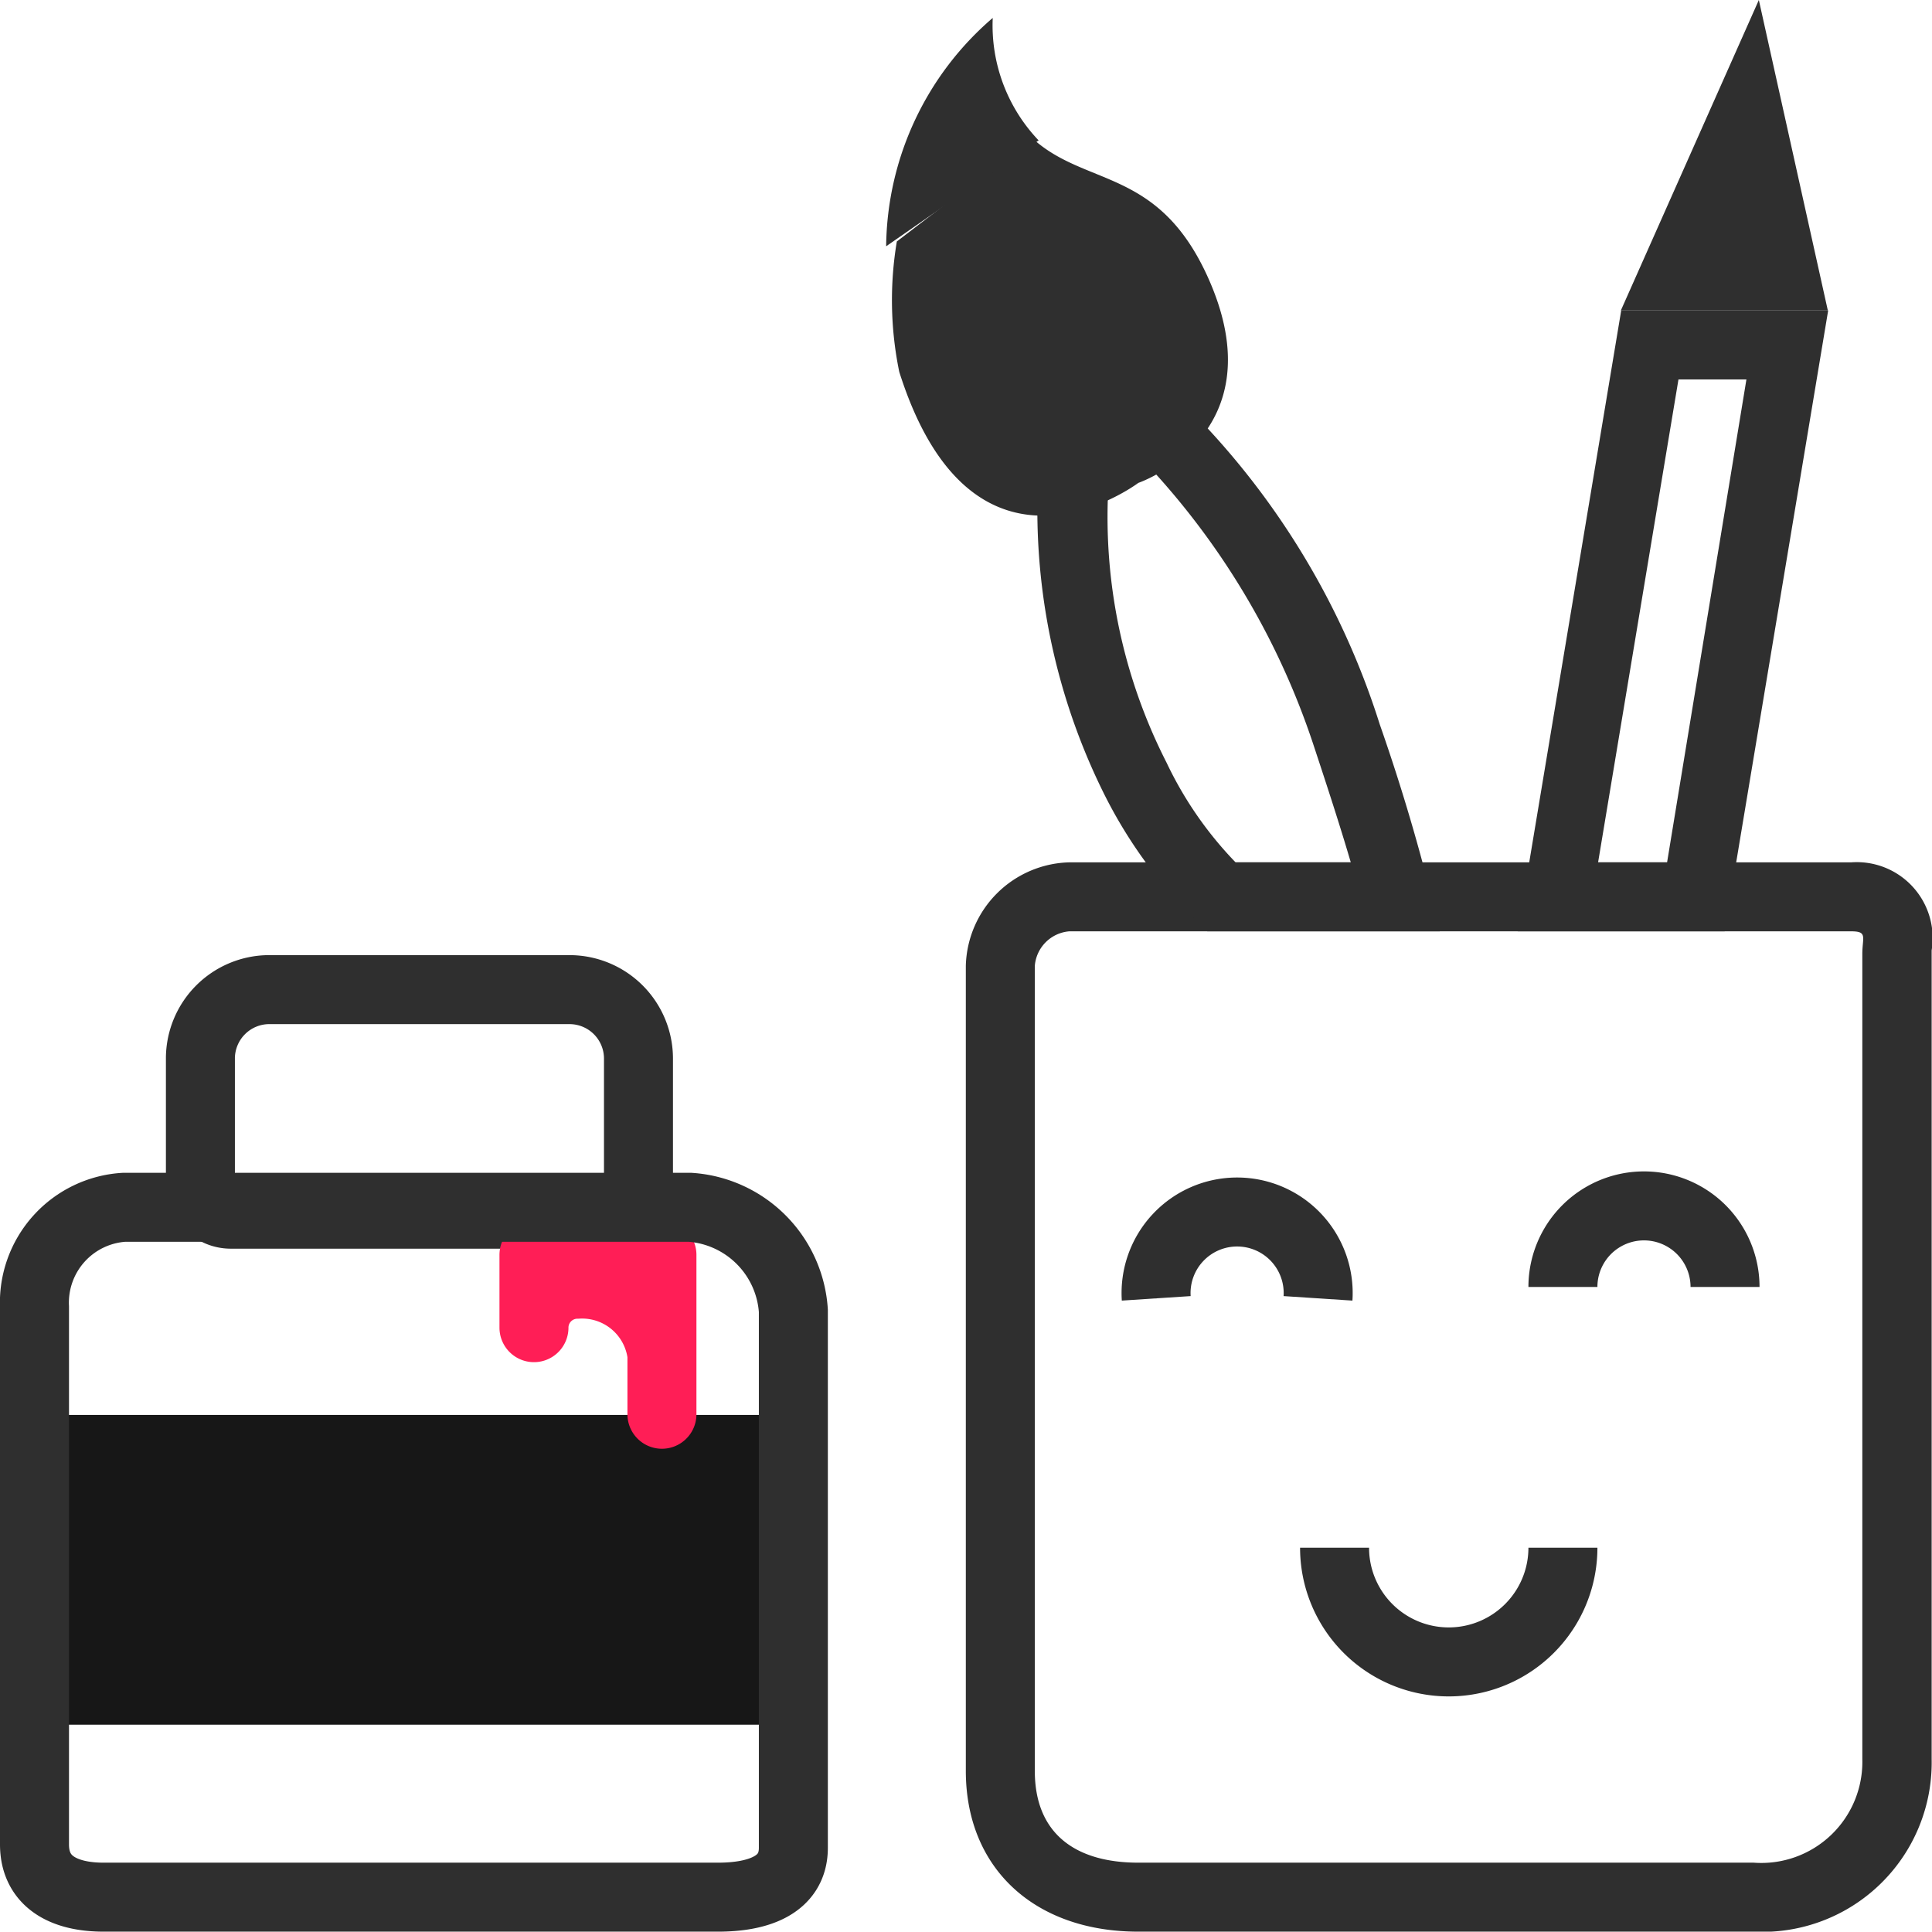 <svg xmlns="http://www.w3.org/2000/svg" viewBox="0 0 56.01 56"><defs><style>.cls-1{fill:#171717;}.cls-2{fill:#2f2f2f;}.cls-3,.cls-4{fill:none;stroke-width:2px;}.cls-3{stroke:#2f2f2f;stroke-miterlimit:10;}.cls-4{stroke:#ff1e56;stroke-linecap:round;stroke-linejoin:round;}.cls-5{fill:#ff1e56;}</style></defs><title>illustration</title><g id="Warstwa_2" data-name="Warstwa 2"><g id="Layer_4" data-name="Layer 4"><rect class="cls-1" x="1" y="41.02" width="21.85" height="8.98"/><path class="cls-2" d="M53.67,27c.48,0,.32.17.32.66V51a2.93,2.93,0,0,1-3.15,3H33c-1.82,0-3-.84-3-2.66V28a1.09,1.09,0,0,1,1-1H53.67m0-2H31a3.08,3.08,0,0,0-3,3V51.34C28,54.17,30,56,33,56H50.84A4.91,4.91,0,0,0,56,51V27.55A2.2,2.2,0,0,0,53.67,25Z"/><path class="cls-3" d="M7.77,28.69h8.74a2,2,0,0,1,2,2v3.63a.88.88,0,0,1-.88.88H6.69a.88.88,0,0,1-.88-.88V30.65A2,2,0,0,1,7.77,28.69Z"/><path class="cls-2" d="M32.27,12.48a22,22,0,0,1,5.82,9.15c.38,1.15.75,2.28,1.07,3.37H35.82a10.81,10.81,0,0,1-2-2.89,15.67,15.67,0,0,1-1.51-9.63M31,9a18.5,18.5,0,0,0,1,14,13.8,13.8,0,0,0,3,4h6.74A57,57,0,0,0,40,21,22.61,22.61,0,0,0,31,9Z"/><polygon class="cls-2" points="46.99 9 50.99 0 52.99 9 46.99 9"/><path class="cls-2" d="M26,7a10.3,10.3,0,0,0,.07,3.78C28.23,17.6,33,14,33,14s4.1-1.4,2-6c-1.44-3.15-3.54-2.58-5.08-4"/><path class="cls-2" d="M30.11,4.07A4.83,4.83,0,0,1,28.78.52a8.84,8.84,0,0,0-3.09,6.62"/><path class="cls-2" d="M50.63,11l-2.3,14h-2l2.33-14h2M53,9H47L44,27h6L53,9Z"/><path class="cls-4" d="M19.19,41V36.38H15.48v2.11a1.26,1.26,0,0,1,1.26-1.26,2.33,2.33,0,0,1,2.45,2.05"/><rect class="cls-5" x="18.17" y="36.78" width="0.42" height="0.42"/><path class="cls-3" d="M20.82,55H3c-1.11,0-2-.42-2-1.53V37.89A2.77,2.77,0,0,1,3.6,35H20a3.22,3.22,0,0,1,3,3V53.57C23,54.68,21.93,55,20.82,55Z"/><path class="cls-3" d="M45.31,44.87a3.31,3.31,0,1,1-6.62,0"/><path class="cls-3" d="M33.52,37.64a2.35,2.35,0,1,1,4.69,0"/><path class="cls-3" d="M45.31,37.31a2.35,2.35,0,1,1,4.7,0"/></g></g></svg>